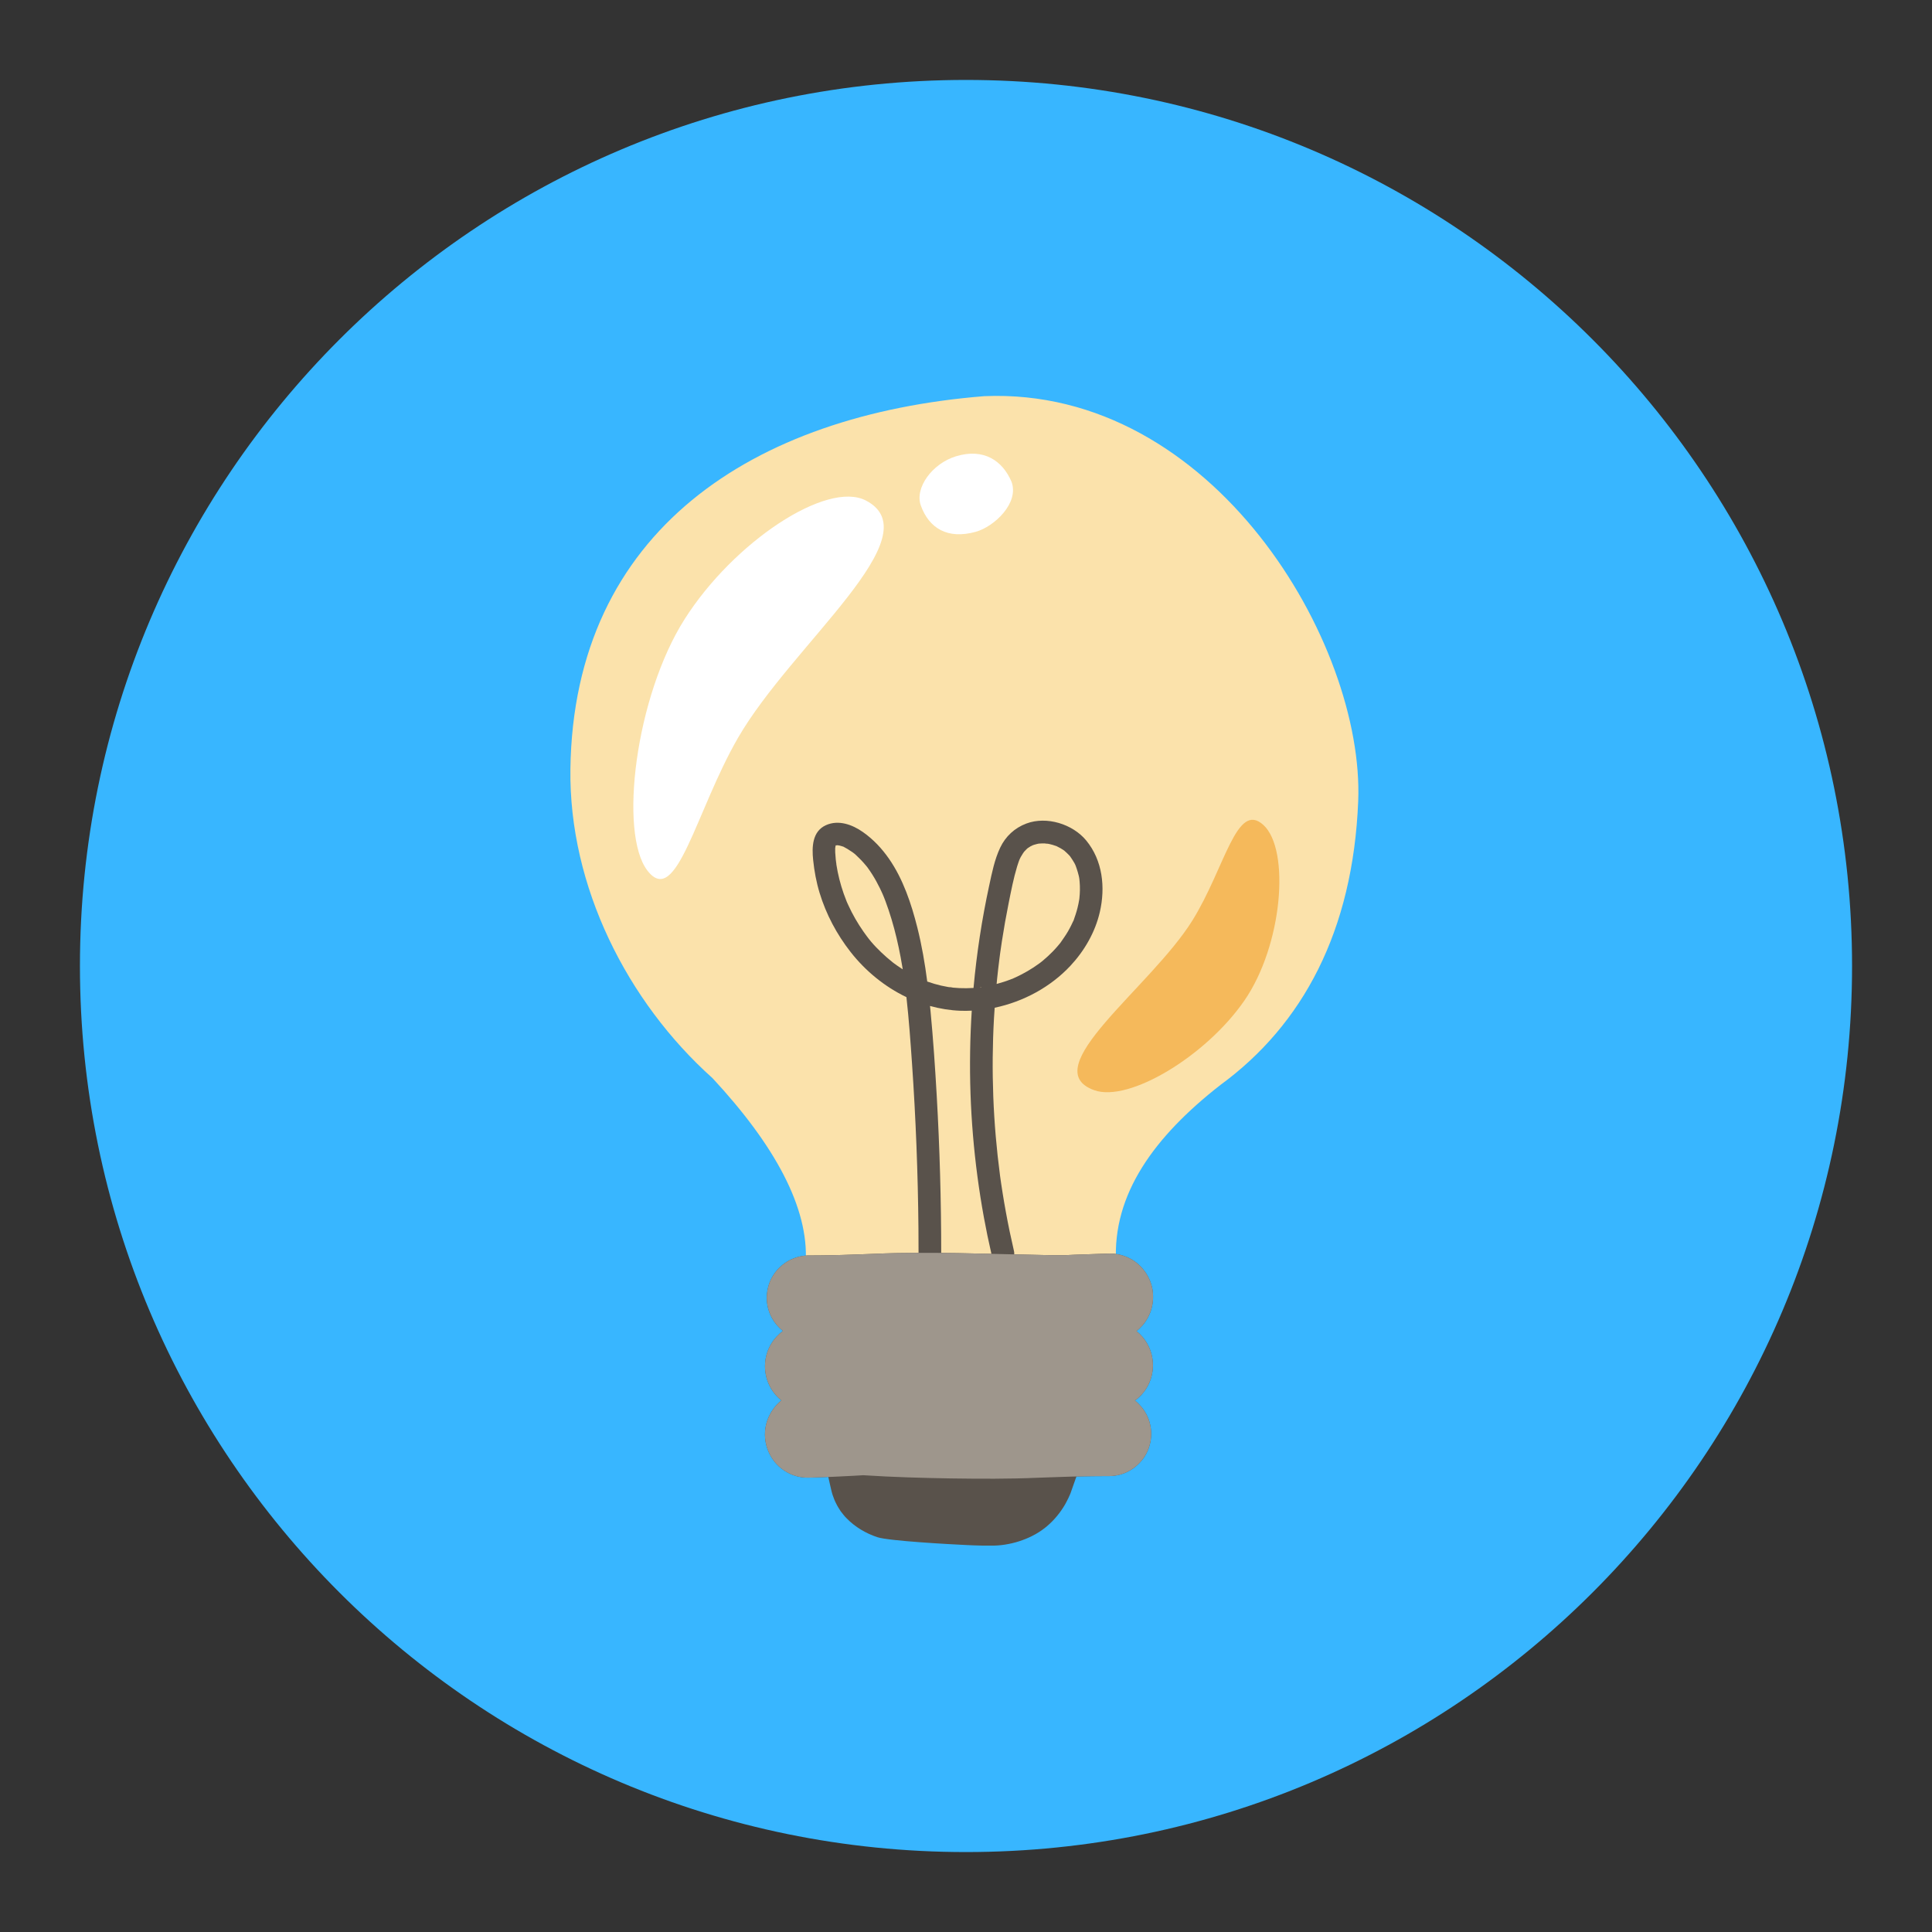 <svg xmlns="http://www.w3.org/2000/svg" xmlns:xlink="http://www.w3.org/1999/xlink" width="500" zoomAndPan="magnify" viewBox="0 0 375 375" height="500" preserveAspectRatio="xMidYMid meet" version="1.0"><rect x="0" y="0" width="375" height="375" fill="#333333" stroke="none"/><defs><clipPath id="78e72d323d"><path d="M 15.516 15.516 L 359.484 15.516 L 359.484 359.484 L 15.516 359.484 Z M 15.516 15.516 " clip-rule="nonzero"/></clipPath><clipPath id="32f5b48233"><path d="M 187.5 15.516 C 92.516 15.516 15.516 92.516 15.516 187.5 C 15.516 282.484 92.516 359.484 187.5 359.484 C 282.484 359.484 359.484 282.484 359.484 187.5 C 359.484 92.516 282.484 15.516 187.5 15.516 Z M 187.5 15.516 " clip-rule="nonzero"/></clipPath><clipPath id="9a02b41ce8"><path d="M 110.387 76 L 264 76 L 264 246 L 110.387 246 Z M 110.387 76 " clip-rule="nonzero"/></clipPath><clipPath id="853083d291"><path d="M 148 159 L 224 159 L 224 300 L 148 300 Z M 148 159 " clip-rule="nonzero"/></clipPath></defs><g clip-path="url(#78e72d323d)"><g clip-path="url(#32f5b48233)"><path fill="#38b6ff" d="M 15.516 15.516 L 359.484 15.516 L 359.484 359.484 L 15.516 359.484 Z M 15.516 15.516 " fill-opacity="1" fill-rule="nonzero"/></g></g><g clip-path="url(#9a02b41ce8)"><path fill="#fbe2ab" d="M 263.625 155.535 C 262.605 180.727 252.875 198.883 236.891 210.582 C 224.051 220.609 215.906 231.781 216.629 245.031 L 156.383 245.031 C 157.02 234.422 150.363 222.262 138.309 209.277 C 121.723 194.434 110.406 172.02 110.715 149.25 C 111.348 102.992 146.227 80.488 191.047 76.895 C 235.512 75.02 264.867 124.949 263.625 155.535 Z M 263.625 155.535 " fill-opacity="1" fill-rule="nonzero"/></g><g clip-path="url(#853083d291)"><path fill="#59524b" d="M 162.281 164.094 C 162.309 164.09 162.332 164.082 162.355 164.074 C 162.387 164.074 162.418 164.074 162.453 164.074 C 162.391 164.098 162.316 164.109 162.281 164.094 Z M 200.52 164.035 C 200.492 164.062 200.441 164.09 200.379 164.117 C 200.434 164.102 200.492 164.074 200.523 164.035 C 200.52 164.035 200.52 164.035 200.52 164.035 Z M 162.223 164.109 C 162.223 164.113 162.223 164.113 162.223 164.113 C 162.219 164.117 162.219 164.117 162.215 164.121 C 162.219 164.117 162.223 164.113 162.227 164.109 C 162.227 164.109 162.227 164.109 162.223 164.109 Z M 203.391 163.77 C 203.387 163.77 203.383 163.77 203.379 163.77 C 203.328 163.785 203.246 163.781 203.152 163.766 C 203.195 163.789 203.309 163.812 203.391 163.77 Z M 220.301 271.852 C 221.207 272.566 221.957 273.465 222.492 274.473 C 223.207 275.824 223.535 277.367 223.422 278.867 C 223.391 279.617 223.207 280.355 222.977 281.062 C 222.727 281.766 222.375 282.43 221.953 283.039 C 221.082 284.238 219.914 285.215 218.566 285.805 C 218.402 285.887 218.23 285.949 218.055 286.008 C 217.883 286.066 217.715 286.137 217.535 286.188 C 217.18 286.273 216.828 286.379 216.461 286.418 C 215.734 286.543 215 286.504 214.301 286.512 C 212.887 286.527 211.469 286.523 210.051 286.559 C 209.684 286.566 209.312 286.578 208.945 286.586 C 208.887 286.742 208.824 286.895 208.77 287.051 C 208.457 287.875 208.207 288.703 207.887 289.555 C 207.758 289.988 207.531 290.383 207.363 290.797 C 207.176 291.207 206.945 291.594 206.738 292 C 205.832 293.559 204.668 294.996 203.262 296.199 C 201.859 297.402 200.207 298.312 198.457 298.938 C 197.586 299.262 196.684 299.508 195.77 299.684 C 194.855 299.867 193.926 299.977 192.992 300 C 192.516 300.023 192.086 300.016 191.648 300.016 L 190.328 299.992 C 189.453 299.969 188.574 299.945 187.695 299.898 C 184.18 299.734 172.539 299.094 170.316 298.375 C 168.098 297.641 165.992 296.418 164.328 294.703 C 163.898 294.293 163.551 293.801 163.18 293.336 C 162.859 292.828 162.523 292.34 162.277 291.793 C 161.992 291.27 161.805 290.703 161.602 290.148 C 161.504 289.871 161.445 289.578 161.367 289.297 C 161.289 289.012 161.223 288.73 161.172 288.457 C 161.051 287.859 160.914 287.266 160.773 286.672 C 160.465 286.684 160.156 286.703 159.848 286.711 L 157.922 286.781 C 157.598 286.789 157.285 286.809 156.953 286.812 C 156.609 286.797 156.262 286.82 155.918 286.766 C 154.539 286.633 153.188 286.129 152.047 285.312 C 149.715 283.734 148.332 280.848 148.488 278 C 148.605 275.621 149.801 273.316 151.668 271.82 C 150.848 271.168 150.145 270.367 149.629 269.457 C 148.863 268.137 148.469 266.609 148.484 265.098 C 148.5 263.582 148.93 262.074 149.715 260.785 C 150.293 259.828 151.066 258.996 151.965 258.34 C 151.105 257.66 150.387 256.816 149.855 255.871 C 149.141 254.578 148.785 253.102 148.832 251.648 C 148.898 250.203 149.289 248.762 150.07 247.555 C 150.828 246.336 151.906 245.348 153.148 244.664 C 154.395 244.004 155.816 243.645 157.219 243.68 C 158.582 243.664 159.949 243.676 161.316 243.637 C 164.047 243.594 166.777 243.457 169.512 243.375 C 172.438 243.238 175.363 243.184 178.289 243.176 C 178.289 241.582 178.281 239.988 178.27 238.398 C 178.172 227.754 177.758 217.117 177.027 206.5 C 176.73 202.18 176.418 197.852 175.938 193.547 C 171.719 191.523 167.98 188.465 165.086 184.762 C 162.406 181.332 160.355 177.48 159.086 173.316 C 158.453 171.234 158.055 169.094 157.832 166.93 C 157.57 164.426 157.645 161.367 160.32 160.164 C 162.766 159.066 165.445 160.059 167.508 161.512 C 169.512 162.922 171.152 164.672 172.551 166.68 C 175.301 170.637 176.887 175.406 178.055 180.039 C 178.922 183.484 179.523 186.992 179.977 190.516 C 179.992 190.52 180.008 190.527 180.023 190.531 C 180.469 190.688 180.914 190.832 181.371 190.965 C 182.227 191.215 183.098 191.418 183.977 191.566 C 184.074 191.582 184.176 191.598 184.273 191.613 C 184.418 191.57 184.844 191.684 184.98 191.699 C 185.395 191.738 185.805 191.77 186.219 191.789 C 187.117 191.828 188.02 191.82 188.918 191.762 C 188.934 191.762 188.945 191.758 188.961 191.758 C 189.566 185.09 190.582 178.453 191.996 171.914 C 192.539 169.414 193.031 166.863 194.133 164.535 C 195.176 162.336 196.949 160.695 199.227 159.844 C 203.152 158.375 208.195 159.941 210.828 163.129 C 214.031 167.012 214.578 172.238 213.477 177.023 C 212.574 180.938 210.492 184.543 207.758 187.469 C 203.906 191.59 198.637 194.43 193.066 195.602 C 193.02 196.289 192.965 196.98 192.93 197.668 C 192.648 202.734 192.605 207.812 192.797 212.879 C 192.992 217.977 193.43 223.062 194.098 228.121 C 194.105 228.172 194.113 228.223 194.117 228.273 C 194.145 228.445 194.168 228.617 194.191 228.793 C 194.234 229.102 194.281 229.41 194.324 229.719 C 194.414 230.336 194.512 230.957 194.609 231.574 C 194.805 232.809 195.016 234.043 195.242 235.27 C 195.703 237.801 196.23 240.316 196.812 242.82 C 196.863 243.043 196.875 243.262 196.863 243.473 C 201.484 243.582 205.715 243.676 206.453 243.641 C 207.836 243.566 209.223 243.516 210.609 243.473 L 214.766 243.328 L 215.289 243.312 L 215.852 243.324 C 216.039 243.32 216.227 243.344 216.41 243.371 C 216.598 243.398 216.785 243.414 216.973 243.449 C 217.707 243.602 218.438 243.824 219.117 244.164 C 221.855 245.484 223.773 248.418 223.812 251.52 C 223.852 253.055 223.461 254.609 222.691 255.953 C 222.164 256.887 221.441 257.703 220.602 258.367 C 221.422 259.023 222.121 259.828 222.641 260.738 C 223.406 262.059 223.801 263.586 223.785 265.098 C 223.77 266.609 223.34 268.117 222.559 269.402 C 221.98 270.363 221.203 271.195 220.301 271.852 Z M 196.707 189.887 C 196.695 189.902 196.52 189.977 196.465 189.996 C 196.566 189.965 196.676 189.922 196.707 189.887 Z M 194.082 185.355 C 194.07 185.445 194.074 185.414 194.082 185.355 Z M 193.445 190.988 C 194.414 190.727 195.367 190.418 196.301 190.051 C 196.328 190.039 196.387 190.02 196.449 190 C 196.441 190.004 196.469 189.988 196.586 189.938 C 196.785 189.852 196.988 189.762 197.188 189.672 C 197.562 189.496 197.934 189.316 198.301 189.125 C 199.098 188.711 199.875 188.258 200.625 187.766 C 201.008 187.512 201.387 187.25 201.754 186.98 C 201.824 186.926 201.895 186.875 201.965 186.824 C 202.121 186.688 202.289 186.562 202.449 186.434 C 203.113 185.879 203.75 185.293 204.352 184.672 C 204.684 184.328 205.008 183.977 205.316 183.613 C 205.441 183.469 205.562 183.32 205.684 183.172 C 205.734 183.109 205.785 183.047 205.836 182.984 C 206.332 182.258 206.848 181.555 207.289 180.793 C 207.516 180.398 207.73 180 207.93 179.59 C 208.023 179.398 208.117 179.203 208.207 179.008 C 208.246 178.922 208.285 178.832 208.324 178.746 C 208.492 178.363 208.277 178.867 208.27 178.871 C 208.348 178.852 208.527 178.207 208.559 178.129 C 208.633 177.926 208.703 177.719 208.77 177.516 C 208.906 177.102 209.027 176.688 209.133 176.266 C 209.266 175.742 209.379 175.211 209.465 174.68 C 209.477 174.602 209.492 174.52 209.504 174.438 C 209.508 174.395 209.512 174.355 209.512 174.324 C 209.543 174.07 209.562 173.812 209.578 173.555 C 209.613 173.016 209.621 172.473 209.602 171.93 C 209.594 171.676 209.578 171.418 209.555 171.164 C 209.547 171.051 209.535 170.938 209.523 170.828 C 209.512 170.691 209.508 170.648 209.508 170.648 C 209.457 170.184 209.312 169.695 209.191 169.258 C 209.133 169.043 209.066 168.832 208.992 168.621 C 208.949 168.488 208.902 168.359 208.852 168.227 C 208.84 168.195 208.824 168.148 208.812 168.105 C 208.668 167.684 208.383 167.254 208.156 166.887 C 208.023 166.672 207.871 166.469 207.734 166.258 C 207.73 166.254 207.73 166.25 207.727 166.246 C 207.723 166.242 207.723 166.238 207.719 166.234 C 207.652 166.164 207.594 166.09 207.531 166.016 C 207.234 165.684 206.895 165.41 206.574 165.105 C 206.496 165.055 206.422 165 206.34 164.945 C 206.18 164.84 206.016 164.738 205.848 164.641 C 205.617 164.508 205.379 164.395 205.137 164.273 C 205.109 164.258 205.09 164.246 205.07 164.234 C 204.996 164.211 204.922 164.188 204.926 164.188 C 204.52 164.039 204.098 163.918 203.676 163.824 C 203.578 163.805 203.484 163.789 203.391 163.77 C 203.395 163.77 203.402 163.766 203.406 163.762 C 203.402 163.766 203.387 163.766 203.379 163.77 C 203.359 163.766 203.34 163.762 203.32 163.758 C 203.141 163.723 203.113 163.742 203.152 163.766 C 203.031 163.746 202.902 163.719 202.84 163.715 C 202.43 163.695 202.023 163.715 201.613 163.746 C 201.609 163.75 201.605 163.75 201.598 163.75 C 201.508 163.77 201.414 163.785 201.324 163.805 C 201.121 163.852 200.922 163.902 200.723 163.969 C 200.656 163.988 200.59 164.012 200.523 164.035 C 200.527 164.027 200.535 164.023 200.535 164.016 C 200.535 164.023 200.527 164.031 200.516 164.039 C 200.477 164.051 200.438 164.066 200.395 164.078 C 200.223 164.137 200.289 164.145 200.379 164.117 C 200.25 164.176 200.086 164.238 200.043 164.262 C 199.84 164.375 199.656 164.512 199.465 164.633 C 199.461 164.637 199.461 164.637 199.457 164.641 C 199.391 164.707 199.312 164.766 199.246 164.832 C 199.086 164.984 198.941 165.152 198.789 165.312 C 198.777 165.328 198.77 165.332 198.762 165.344 C 198.68 165.461 198.594 165.574 198.52 165.695 C 198.25 166.109 197.98 166.566 197.809 167.031 C 197.758 167.176 197.68 167.391 197.664 167.438 C 197.574 167.688 197.496 167.938 197.418 168.191 C 196.715 170.52 196.254 172.941 195.773 175.324 C 195.281 177.773 194.844 180.238 194.465 182.711 C 194.359 183.398 194.262 184.086 194.164 184.773 C 194.145 184.91 194.125 185.047 194.105 185.188 C 194.102 185.215 194.102 185.23 194.098 185.254 C 194.055 185.586 194.008 185.922 193.969 186.254 C 193.809 187.496 193.668 188.738 193.539 189.98 C 193.504 190.316 193.48 190.652 193.445 190.988 Z M 162.281 164.055 C 162.262 164.07 162.25 164.078 162.238 164.09 C 162.246 164.09 162.25 164.086 162.258 164.082 C 162.305 164.035 162.352 163.977 162.324 163.953 C 162.336 163.965 162.289 164.023 162.238 164.09 C 162.254 164.074 162.266 164.066 162.281 164.055 Z M 162.262 164.078 C 162.262 164.078 162.262 164.078 162.262 164.082 C 162.262 164.078 162.266 164.078 162.266 164.078 C 162.266 164.078 162.262 164.078 162.262 164.078 Z M 162.184 164.133 C 162.18 164.137 162.176 164.137 162.172 164.141 C 162.066 164.191 161.91 164.359 162.184 164.133 Z M 175.219 188.148 C 175.195 187.996 175.172 187.848 175.148 187.699 C 174.941 186.438 174.707 185.18 174.441 183.93 C 173.922 181.465 173.281 179.023 172.48 176.637 C 172.285 176.062 172.086 175.492 171.871 174.922 C 171.789 174.711 171.707 174.496 171.625 174.285 C 171.582 174.18 171.539 174.07 171.496 173.965 C 171.492 173.957 171.426 173.805 171.391 173.715 C 171.348 173.613 171.293 173.488 171.281 173.461 C 171.234 173.355 171.188 173.25 171.137 173.148 C 171.031 172.914 170.922 172.68 170.809 172.445 C 170.582 171.98 170.348 171.523 170.098 171.074 C 169.605 170.176 169.059 169.309 168.457 168.48 C 168.445 168.465 168.414 168.422 168.383 168.375 C 168.324 168.289 168.25 168.203 168.184 168.121 C 168.004 167.906 167.824 167.691 167.637 167.48 C 167.324 167.125 166.992 166.781 166.648 166.453 C 166.281 166.102 165.883 165.676 165.449 165.41 C 165.906 165.691 165.262 165.285 165.148 165.207 C 164.938 165.062 164.727 164.926 164.512 164.793 C 164.285 164.652 164.055 164.52 163.816 164.402 C 163.785 164.387 163.738 164.359 163.688 164.332 C 163.668 164.328 163.645 164.324 163.625 164.316 C 163.371 164.242 163.129 164.156 162.871 164.102 C 162.859 164.098 162.84 164.094 162.824 164.094 C 162.891 164.113 162.863 164.137 162.664 164.074 C 162.684 164.074 162.699 164.074 162.703 164.074 C 162.711 164.074 162.715 164.078 162.723 164.078 C 162.668 164.07 162.613 164.059 162.57 164.043 C 162.605 164.059 162.637 164.066 162.664 164.074 C 162.617 164.074 162.535 164.074 162.453 164.074 C 162.547 164.043 162.602 164.008 162.422 164.059 C 162.398 164.062 162.379 164.07 162.355 164.074 C 162.324 164.074 162.301 164.074 162.281 164.078 C 162.277 164.078 162.273 164.082 162.27 164.086 C 162.273 164.09 162.277 164.094 162.281 164.094 C 162.266 164.098 162.246 164.105 162.227 164.109 C 162.23 164.105 162.23 164.105 162.234 164.105 C 162.23 164.105 162.227 164.109 162.223 164.109 C 162.223 164.113 162.223 164.113 162.223 164.113 C 162.215 164.113 162.211 164.117 162.207 164.121 C 162.207 164.121 162.207 164.125 162.203 164.129 C 162.207 164.125 162.211 164.121 162.215 164.121 C 162.211 164.125 162.207 164.133 162.199 164.141 C 162.195 164.148 162.195 164.152 162.191 164.164 C 162.184 164.191 162.176 164.215 162.172 164.242 C 162.152 164.305 162.121 164.605 162.109 164.629 C 162.109 164.637 162.109 164.648 162.109 164.656 C 162.098 164.91 162.102 165.168 162.113 165.422 C 162.137 165.898 162.176 166.375 162.223 166.848 C 162.25 167.109 162.309 167.375 162.312 167.633 C 162.301 167.039 162.32 167.656 162.344 167.832 C 162.418 168.301 162.5 168.766 162.594 169.23 C 162.789 170.188 163.027 171.133 163.309 172.07 C 163.59 173.004 163.914 173.926 164.281 174.832 C 164.289 174.859 164.309 174.902 164.324 174.949 C 164.359 175.027 164.395 175.105 164.426 175.184 C 164.523 175.402 164.621 175.617 164.723 175.832 C 164.91 176.242 165.105 176.645 165.312 177.043 C 165.762 177.91 166.246 178.758 166.77 179.582 C 167.039 180.004 167.316 180.418 167.602 180.828 C 167.738 181.023 167.879 181.215 168.02 181.406 C 168.074 181.477 168.289 181.777 168.32 181.824 C 168.312 181.809 168.273 181.758 168.199 181.652 C 169.305 183.184 170.703 184.578 172.117 185.824 C 172.492 186.152 172.871 186.469 173.258 186.777 C 173.309 186.816 173.363 186.859 173.418 186.902 C 173.445 186.922 173.473 186.941 173.492 186.957 C 173.68 187.098 173.871 187.234 174.062 187.371 C 174.441 187.641 174.828 187.898 175.219 188.148 Z M 190.234 191.641 C 190.238 191.641 190.246 191.641 190.25 191.641 C 190.289 191.629 190.363 191.621 190.426 191.613 C 190.586 191.574 190.359 191.527 190.234 191.641 Z M 184.301 191.613 C 184.336 191.621 184.375 191.629 184.41 191.633 C 184.754 191.688 184.422 191.625 184.301 191.613 Z M 180.516 195.258 C 180.547 195.566 180.582 195.879 180.609 196.188 C 181.133 201.68 181.504 207.191 181.82 212.699 C 182.398 222.852 182.684 233.02 182.688 243.191 C 183.762 243.203 184.832 243.215 185.902 243.23 C 187.531 243.258 189.891 243.312 192.434 243.371 C 191.898 241.035 191.41 238.691 190.98 236.336 C 189.043 225.723 188.129 214.914 188.301 204.125 C 188.34 201.473 188.449 198.82 188.617 196.168 C 187.891 196.203 187.164 196.215 186.438 196.188 C 184.418 196.113 182.438 195.789 180.516 195.258 Z M 180.516 195.258 " fill-opacity="1" fill-rule="nonzero"/></g><path fill="#9e968c" d="M 220.301 271.852 C 221.207 272.566 221.957 273.465 222.492 274.473 C 223.207 275.824 223.535 277.367 223.422 278.867 C 223.391 279.617 223.207 280.355 222.977 281.062 C 222.727 281.766 222.375 282.43 221.953 283.039 C 221.082 284.238 219.914 285.215 218.566 285.805 C 218.402 285.887 218.23 285.949 218.055 286.008 C 217.883 286.066 217.715 286.137 217.535 286.188 C 217.18 286.273 216.828 286.379 216.461 286.418 C 215.734 286.543 215 286.504 214.301 286.512 C 212.887 286.527 211.469 286.523 210.051 286.559 C 207.219 286.609 204.387 286.742 201.555 286.824 C 195.887 287.078 190.219 287.039 184.555 286.961 C 178.887 286.867 173.223 286.707 167.555 286.34 C 166.273 286.426 164.988 286.484 163.703 286.547 C 162.418 286.617 161.133 286.672 159.848 286.711 L 157.922 286.781 C 157.598 286.789 157.285 286.809 156.953 286.812 C 156.609 286.797 156.262 286.82 155.918 286.766 C 154.543 286.629 153.188 286.129 152.047 285.312 C 149.715 283.734 148.332 280.848 148.488 278 C 148.605 275.621 149.801 273.316 151.668 271.82 C 150.852 271.164 150.148 270.367 149.629 269.457 C 148.863 268.137 148.469 266.609 148.484 265.094 C 148.5 263.582 148.93 262.074 149.715 260.785 C 150.293 259.828 151.066 258.992 151.965 258.34 C 151.105 257.66 150.387 256.816 149.859 255.871 C 149.141 254.578 148.789 253.098 148.832 251.648 C 148.898 250.203 149.289 248.762 150.07 247.555 C 150.828 246.336 151.906 245.348 153.148 244.664 C 154.395 244.004 155.816 243.645 157.219 243.68 C 158.586 243.664 159.949 243.676 161.316 243.637 C 164.047 243.594 166.781 243.457 169.512 243.375 C 174.977 243.117 180.441 243.148 185.902 243.23 C 191.367 243.32 205.066 243.703 206.453 243.641 C 207.836 243.566 209.223 243.516 210.609 243.473 L 214.766 243.328 L 215.289 243.312 L 215.852 243.324 C 216.039 243.32 216.227 243.344 216.41 243.371 C 216.598 243.398 216.785 243.414 216.973 243.449 C 217.707 243.602 218.438 243.824 219.117 244.164 C 221.855 245.48 223.773 248.418 223.812 251.52 C 223.852 253.055 223.461 254.609 222.691 255.953 C 222.164 256.887 221.441 257.699 220.602 258.367 C 221.422 259.023 222.121 259.828 222.641 260.738 C 223.406 262.059 223.801 263.582 223.785 265.098 C 223.77 266.609 223.34 268.117 222.559 269.402 C 221.98 270.363 221.203 271.195 220.301 271.852 Z M 220.301 271.852 " fill-opacity="1" fill-rule="nonzero"/><path fill="#ffffff" d="M 168.047 97.141 C 181.176 103.914 153.746 125.02 143.234 143.234 C 135.031 157.453 131.32 176.258 125.684 169.008 C 120.051 161.758 123.355 135.148 132.906 120.145 C 142.453 105.145 160.484 93.234 168.047 97.141 Z M 185.57 88.562 C 180.938 89.969 177.496 94.711 178.734 98.133 C 180.324 102.512 183.895 104.758 189.414 103.215 C 192.984 102.219 197.879 97.625 196.332 93.5 C 194.578 89.402 190.934 86.934 185.57 88.562 Z M 185.57 88.562 " fill-opacity="1" fill-rule="nonzero"/><path fill="#f5b95b" d="M 212.406 211.613 C 200.75 207.461 223.305 191.727 231.426 178.691 C 237.77 168.516 240.004 155.348 245.23 160.133 C 250.453 164.922 248.969 183.473 241.508 194.246 C 234.047 205.023 219.125 214.004 212.406 211.613 Z M 212.406 211.613 " fill-opacity="1" fill-rule="nonzero"/></svg>